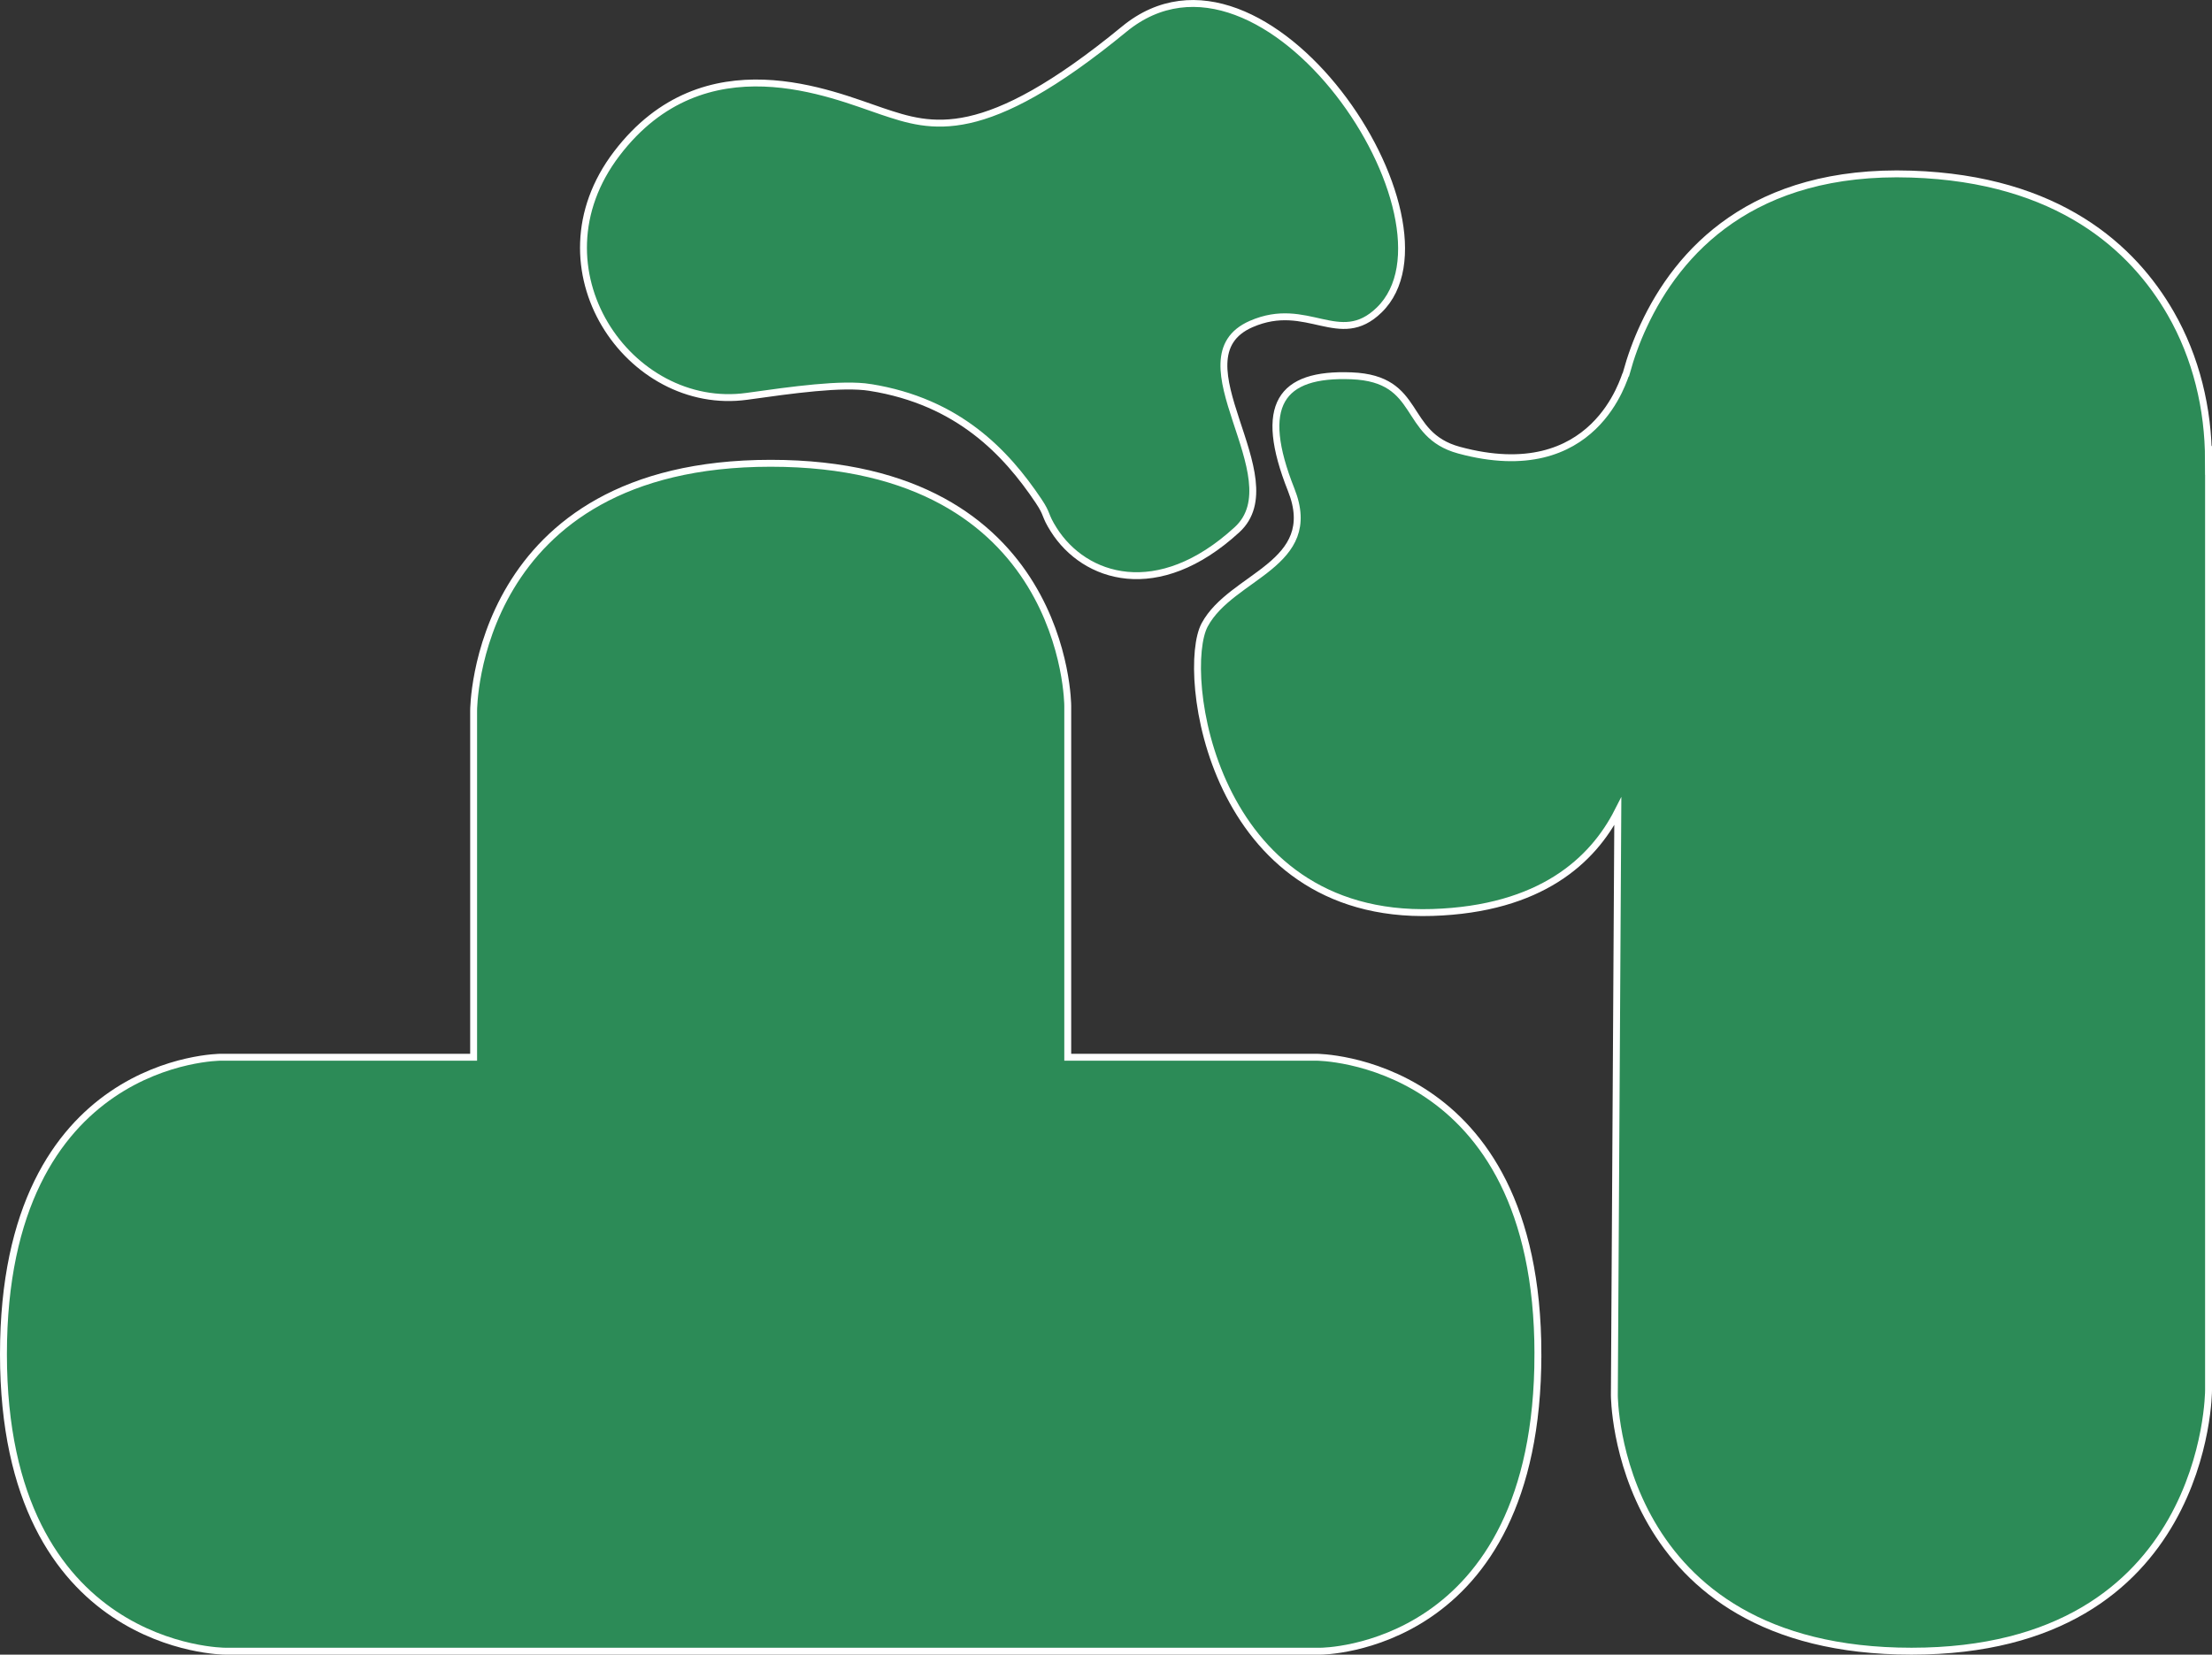 <?xml version="1.0" encoding="UTF-8"?><svg id="Calque_2" xmlns="http://www.w3.org/2000/svg" viewBox="0 0 320.34 239.69"><rect x="0" y="0" width="320.34" height="239.69" fill="#333333" stroke="none"/><defs><style>.cls-1{fill:#2c8b57;stroke:#fff;stroke-miterlimit:10;}</style></defs><g id="Calque_2-2"><path class="cls-1" d="M222.72,196.17c0,43.02-31.48,43.02-31.48,43.02H32.6S.5,239.19,.5,196.17s31.49-43.02,31.49-43.02h36.6v-50.21s0-35.83,43.02-35.83,43.02,35.15,43.02,35.15v50.89h36s32.09,0,32.09,43.02Z"/><path class="cls-1" d="M319.84,66.66V201.4s0,37.79-43.02,37.79-43.03-37.07-43.03-37.07l.5-84.58c-3.61,7.09-11.15,14.14-26.85,14.64-32.12,1.02-36.56-35.02-32.98-41.66,3.87-7.2,16.87-8.67,12.53-19.57-4.87-12.26-1.59-16.92,8.74-16.51s7.25,8.51,15.57,10.77c19.82,5.37,23.93-10.71,24.21-11.16h.01c.65-2.37,1.49-4.68,2.53-6.9,4.97-10.67,15.71-22.69,38.76-21.93,21.34,.7,32.12,10.73,37.55,20.17,3.68,6.4,5.47,13.81,5.47,21.29Z"/><path class="cls-1" d="M126.05,56.13c12.72,2.04,19.64,9.41,24.35,16.43,1.39,2.07,.81,1.97,2.2,4.17,4.45,7.05,15.06,10.55,26.55,0,8.21-7.54-9.28-24.83,2.04-29.79,8.17-3.57,12.77,3.59,18.55-2.04,13.11-12.77-16.51-57.45-36.93-40.68s-27.91,14.3-35.06,11.91-25.7-10.55-38.42,6.11,1.82,37.55,18.85,35.17c6.5-.91,13.76-1.94,17.87-1.28Z"/></g></svg>